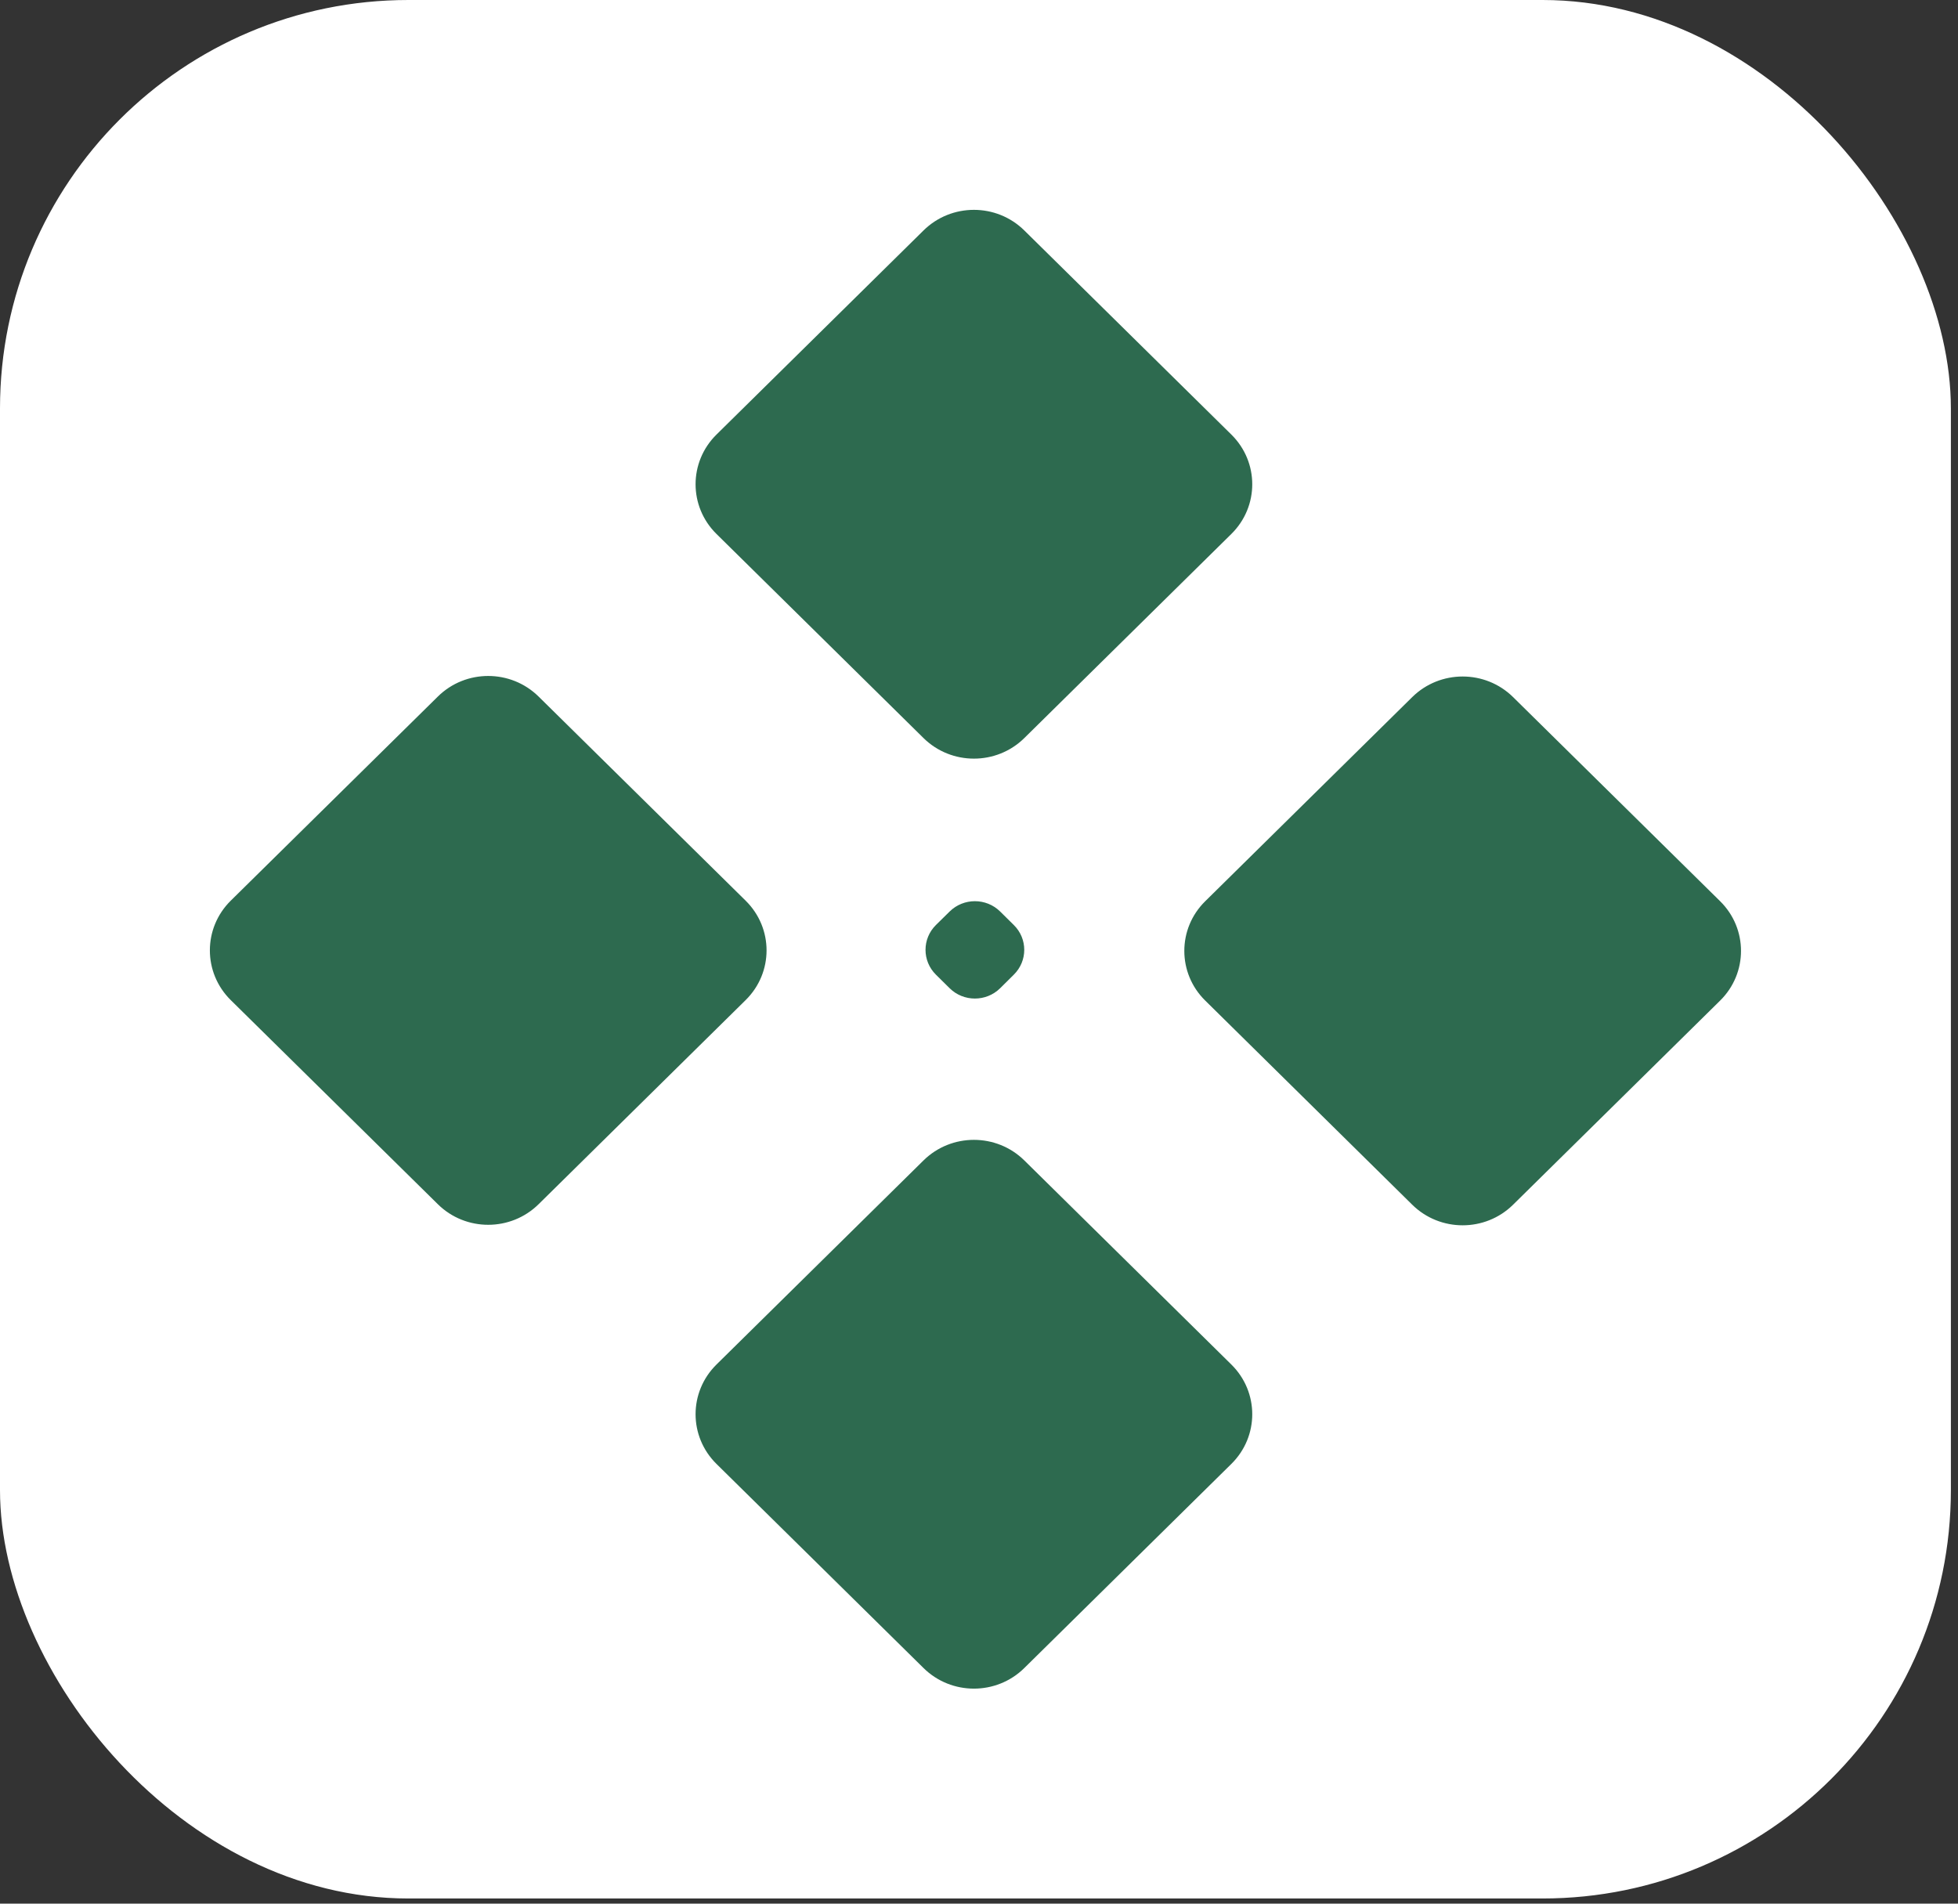 <svg width="36" height="35" viewBox="0 0 36 35" fill="none" xmlns="http://www.w3.org/2000/svg">
<rect x="0" y="0" width="36" height="35" fill="#333333" stroke="none"/>
<rect width="35.869" height="34.905" rx="7.508" fill="white"/>
<path fill-rule="evenodd" clip-rule="evenodd" d="M13.173 9.817C12.661 9.312 12.661 8.495 13.173 7.99L16.98 4.237C17.492 3.732 18.321 3.732 18.833 4.237L22.64 7.99C23.152 8.495 23.152 9.312 22.64 9.817L18.833 13.57C18.321 14.074 17.492 14.074 16.98 13.57L13.173 9.817ZM17.208 17.92C16.953 17.668 16.953 17.259 17.208 17.007L17.461 16.758C17.717 16.506 18.132 16.506 18.388 16.758L18.64 17.007C18.896 17.259 18.896 17.668 18.64 17.92L18.388 18.17C18.132 18.422 17.717 18.422 17.461 18.17L17.208 17.92ZM22.159 16.57C21.647 17.074 21.647 17.892 22.159 18.396L25.966 22.15C26.478 22.654 27.307 22.654 27.819 22.15L31.627 18.396C32.138 17.892 32.138 17.074 31.627 16.57L27.819 12.816C27.307 12.312 26.478 12.312 25.966 12.816L22.159 16.57ZM4.242 18.387C3.731 17.882 3.731 17.065 4.242 16.56L8.05 12.807C8.561 12.302 9.391 12.302 9.903 12.807L13.71 16.56C14.222 17.065 14.222 17.882 13.71 18.387L9.903 22.14C9.391 22.645 8.561 22.645 8.05 22.14L4.242 18.387ZM13.173 25.088C12.661 25.593 12.661 26.41 13.173 26.915L16.98 30.668C17.492 31.173 18.321 31.173 18.833 30.668L22.64 26.915C23.152 26.41 23.152 25.593 22.64 25.088L18.833 21.335C18.321 20.831 17.492 20.831 16.98 21.335L13.173 25.088Z" fill="#2D6A4F"/>
</svg>
